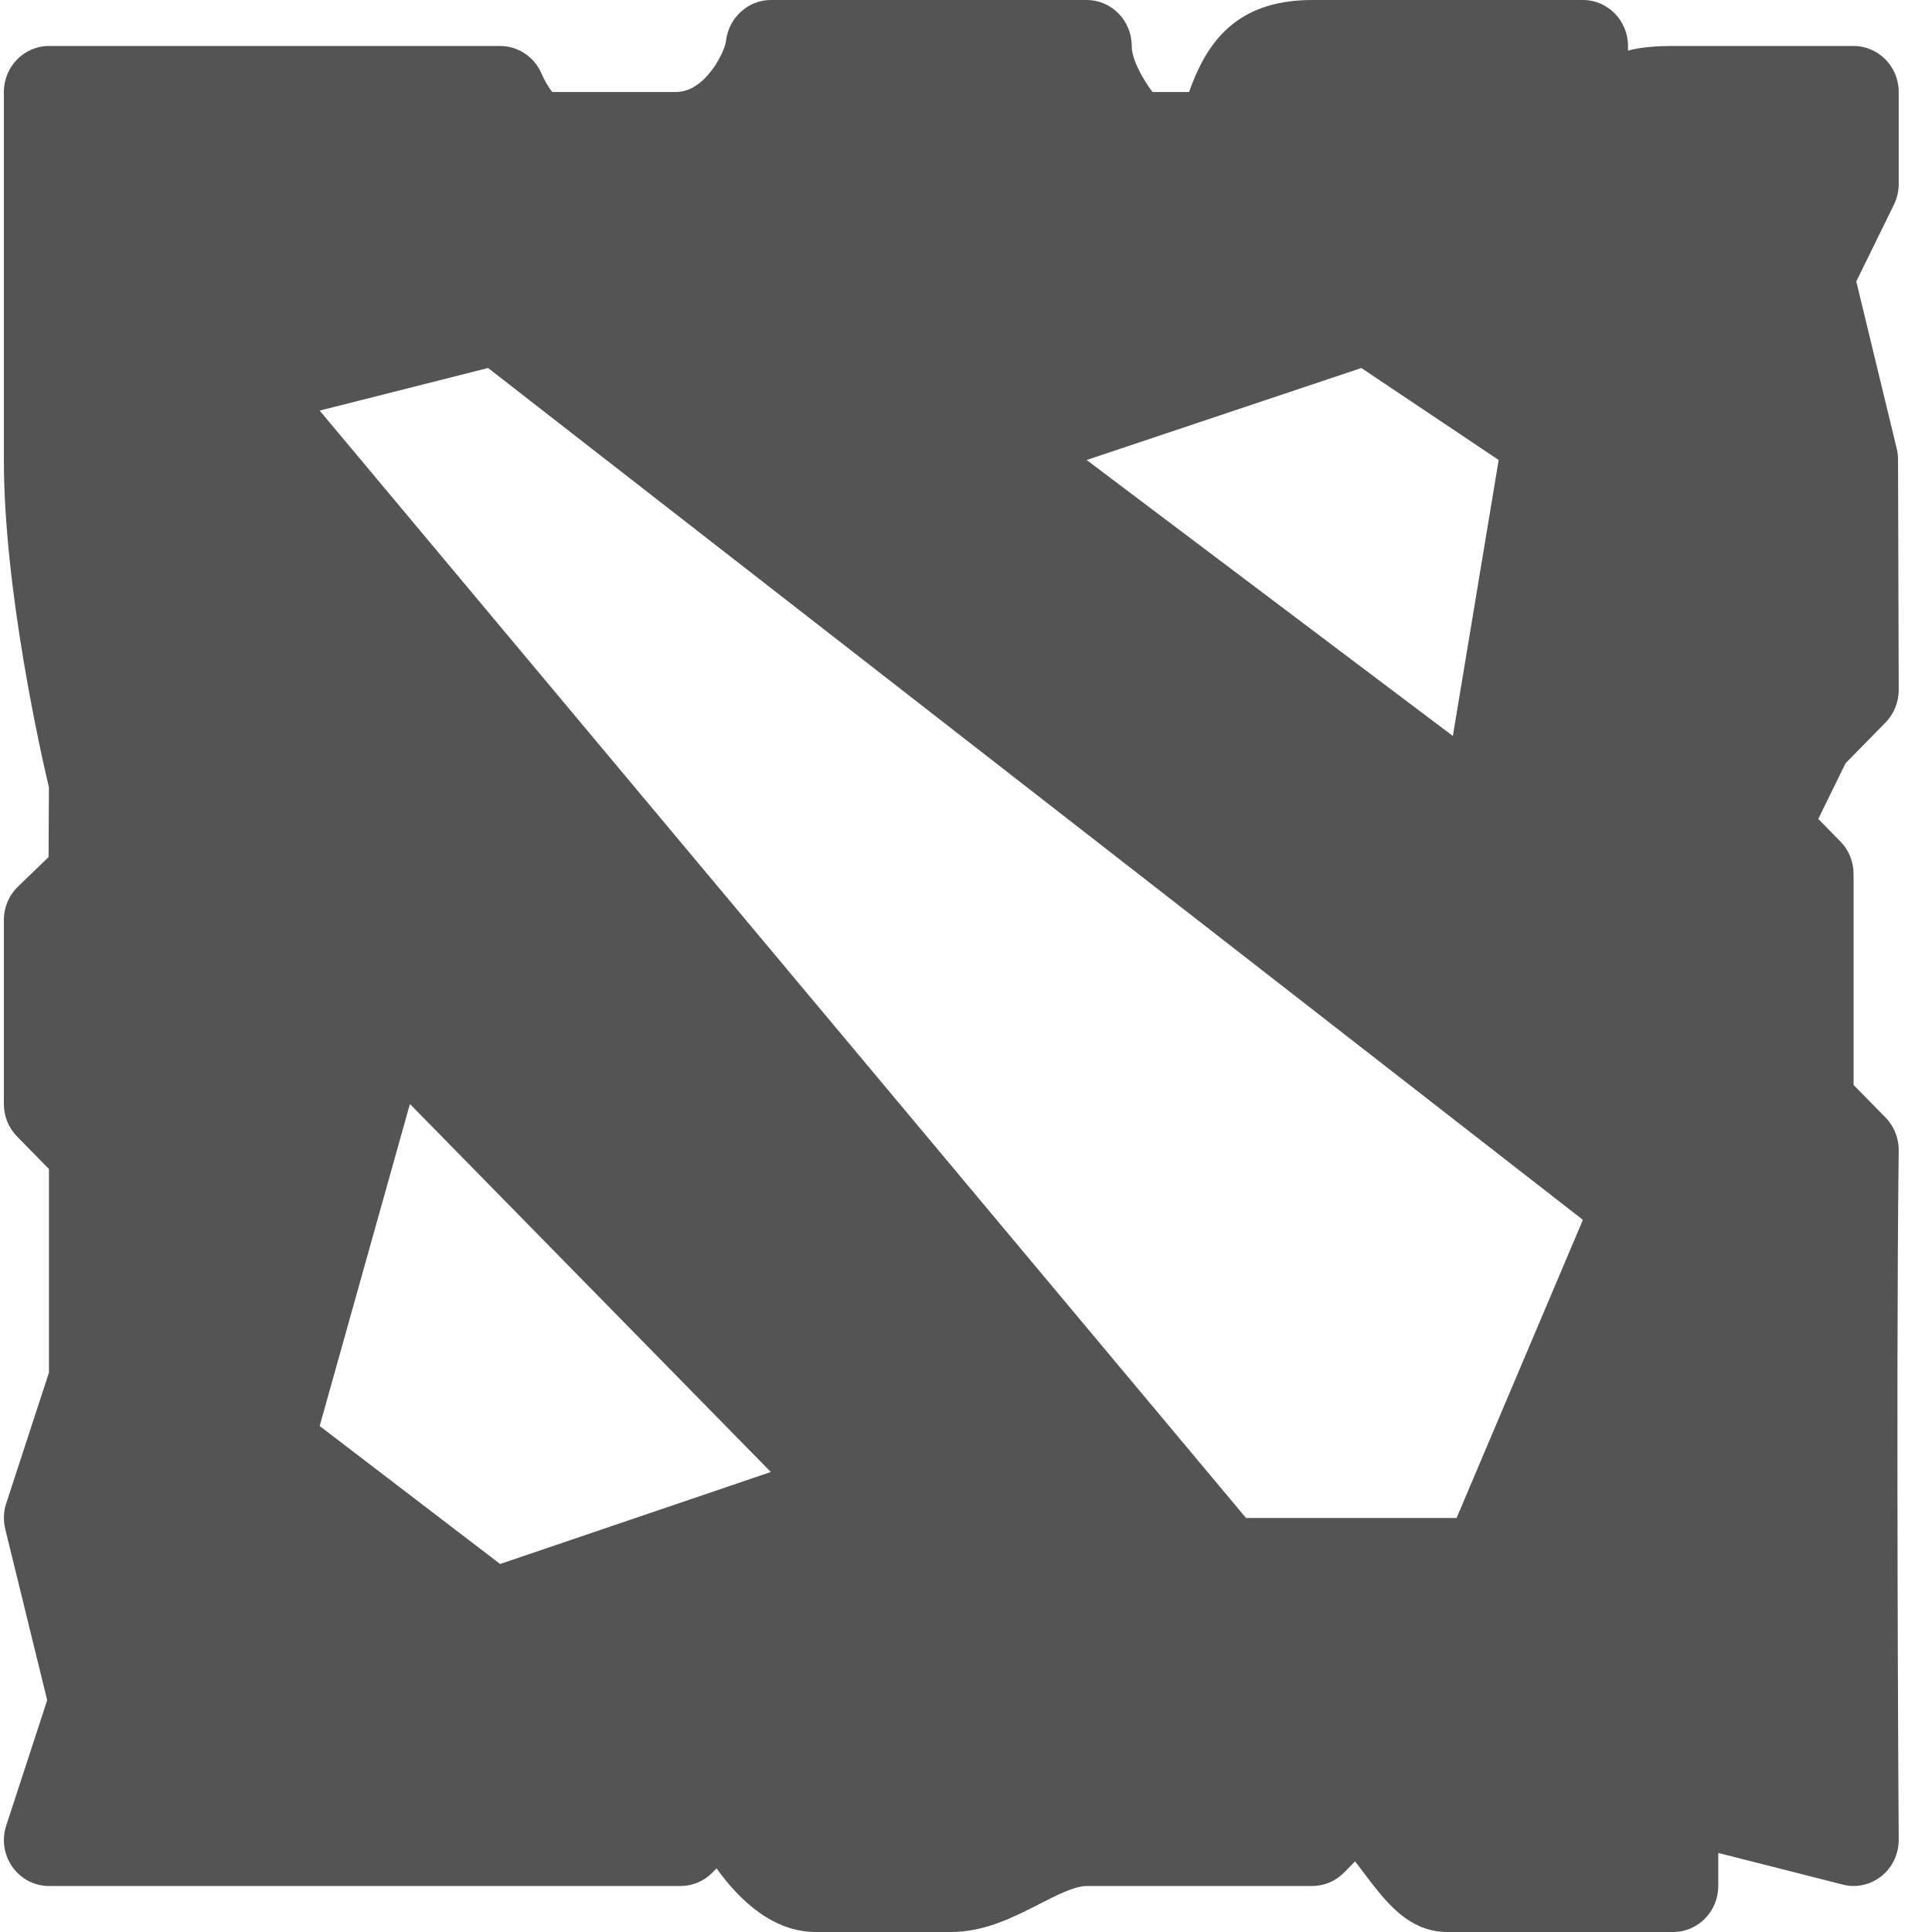 <svg width="52" height="52" viewBox="0 0 52 52" fill="none" xmlns="http://www.w3.org/2000/svg">
<path d="M51.104 4.952V2.476C51.104 1.793 50.561 1.238 49.889 1.238H45.032C44.551 1.238 44.165 1.27 43.818 1.362V1.238C43.818 0.555 43.275 0 42.604 0H35.318C33.213 0 32.451 1.218 32.004 2.476H31.018C30.735 2.091 30.461 1.592 30.461 1.238C30.461 0.555 29.918 0 29.247 0H20.747C20.126 0 19.605 0.487 19.539 1.114C19.511 1.374 18.995 2.476 18.192 2.476H14.865C14.786 2.381 14.672 2.204 14.573 1.977C14.379 1.528 13.942 1.238 13.461 1.238H1.318C0.647 1.238 0.104 1.793 0.104 2.476V12.381C0.104 15.876 1.106 20.301 1.317 21.194L1.307 23.069L0.484 23.863C0.241 24.096 0.104 24.421 0.104 24.762V29.714C0.104 30.044 0.232 30.358 0.46 30.59L1.318 31.465V36.942L0.167 40.466C0.093 40.69 0.085 40.929 0.142 41.158L1.27 45.761L0.168 49.134C0.043 49.511 0.106 49.927 0.335 50.249C0.562 50.571 0.928 50.762 1.318 50.762H18.318C18.641 50.762 18.95 50.631 19.177 50.399L19.286 50.287C19.931 51.186 20.828 52 21.961 52H25.604C26.498 52 27.28 51.602 27.968 51.251C28.439 51.009 28.926 50.762 29.247 50.762H35.318C35.641 50.762 35.95 50.631 36.177 50.399L36.472 50.098C36.548 50.197 36.621 50.295 36.693 50.389C37.289 51.182 37.905 52 38.961 52H45.032C45.704 52 46.247 51.446 46.247 50.762V49.872L49.596 50.723C49.959 50.819 50.344 50.732 50.64 50.496C50.935 50.26 51.106 49.898 51.104 49.514C51.102 49.392 51.027 37.244 51.104 30.967C51.108 30.633 50.978 30.312 50.748 30.076L49.889 29.202V23.524C49.889 23.196 49.762 22.88 49.534 22.648L48.939 22.042L49.673 20.544L50.748 19.448C50.976 19.215 51.104 18.899 51.104 18.571L51.086 12.369C51.086 12.268 51.074 12.169 51.05 12.071L49.962 7.575L50.976 5.507C51.06 5.335 51.104 5.144 51.104 4.952ZM36.641 9.905L40.337 12.381L39.104 19.809L29.247 12.381L36.641 9.905ZM13.461 42.095L8.604 38.381L11.033 29.714L20.747 39.619L13.461 42.095ZM39.204 40.857H33.537L8.604 11.051L13.137 9.905L42.604 32.832L39.204 40.857Z" fill="#545454"/>
</svg>
